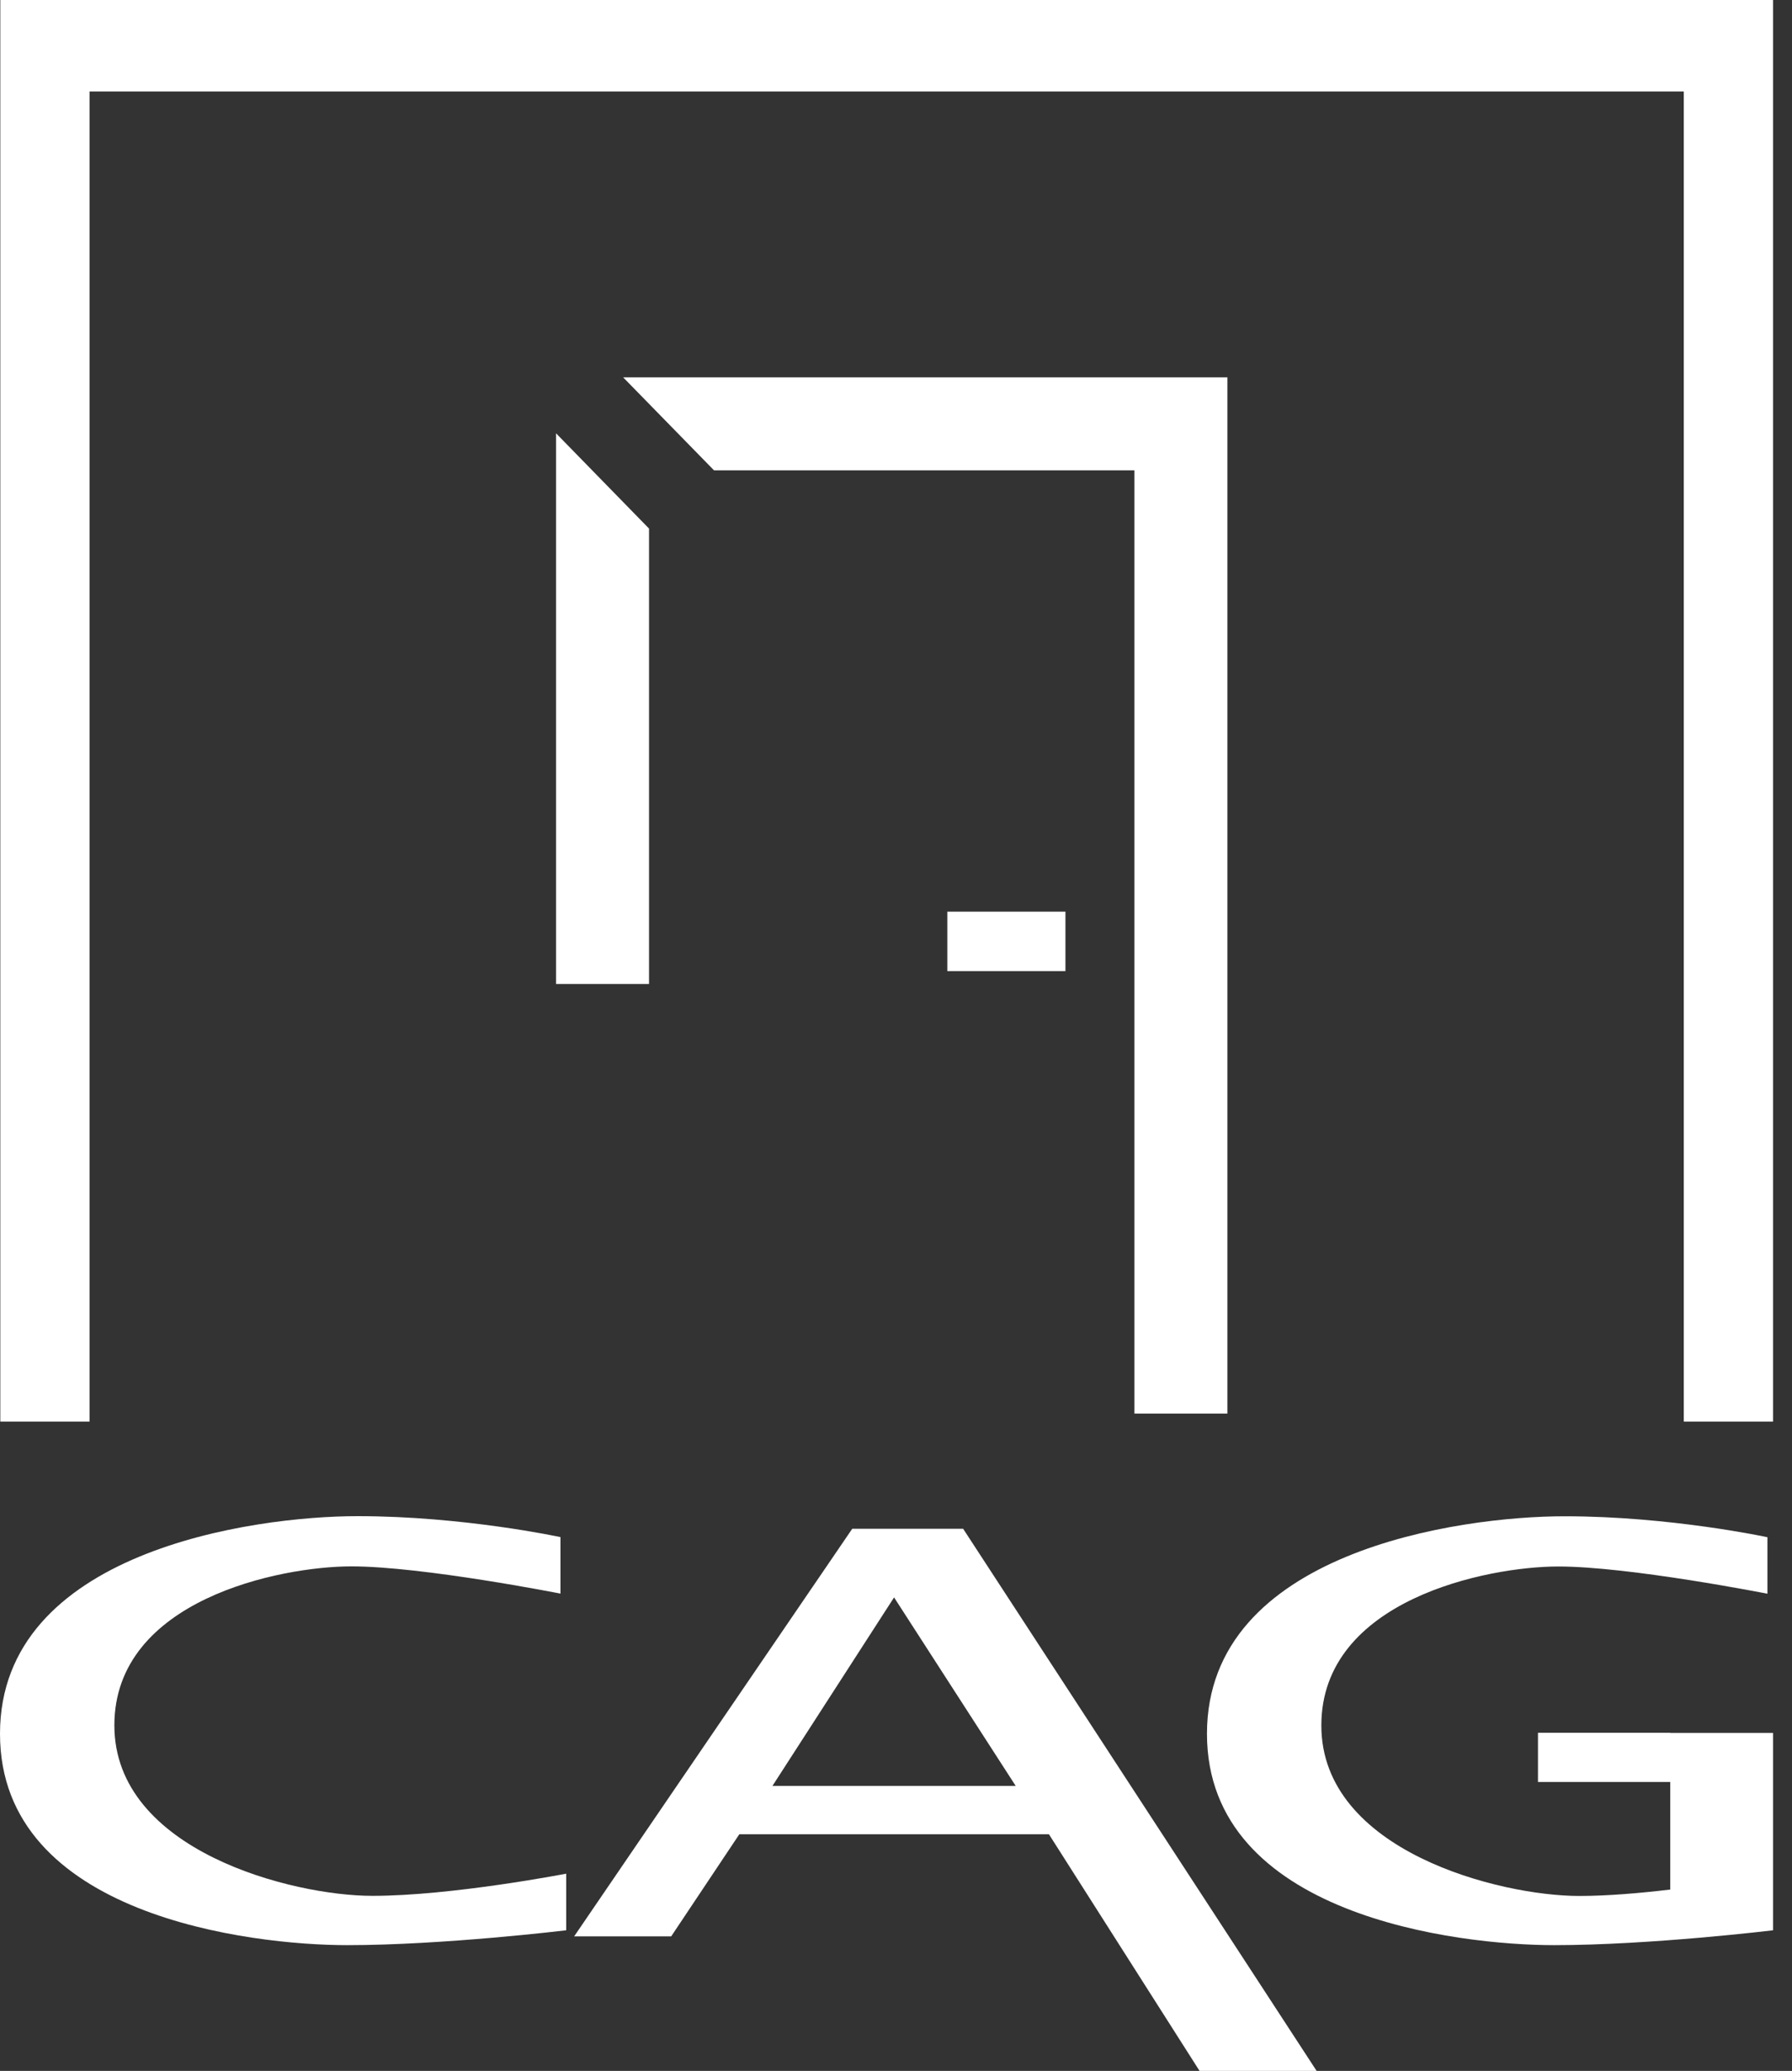 <svg width="45" height="52" viewBox="0 0 45 52" fill="none" xmlns="http://www.w3.org/2000/svg">
<rect x="0" y="0" width="45" height="52" fill="#333333" stroke="none"/>
<g id="CAG - Nov&#195;&#169; logo - Vertikal">
<path id="Path 478" d="M14.218 48.466V47.047C14.218 47.047 11.348 47.604 9.35 47.604C7.351 47.604 2.872 46.476 2.872 43.323C2.872 40.171 7.037 39.331 8.824 39.331C10.611 39.331 14.074 40.015 14.074 40.015V38.596C14.074 38.596 11.64 38.07 8.982 38.07C6.324 38.07 0 38.967 0 43.535C0 48.104 6.305 48.842 8.719 48.842C11.134 48.842 14.215 48.469 14.215 48.469" fill="white"/>
<path id="Path 479" d="M21.401 38.387L14.418 48.621H16.855L18.566 46.057H26.34L30.123 52H33.063L24.186 38.387H21.404H21.401ZM22.45 40.108L25.506 44.844H19.397L22.453 40.108H22.45Z" fill="white"/>
<path id="Path 480" d="M41.943 43.51H38.621V44.745H41.943V47.446C41.182 47.536 40.365 47.607 39.658 47.607C37.662 47.607 33.181 46.479 33.181 43.326C33.181 40.174 37.346 39.334 39.132 39.334C40.919 39.334 44.383 40.018 44.383 40.018V38.599C44.383 38.599 41.948 38.073 39.291 38.073C36.633 38.073 30.309 38.967 30.309 43.535C30.309 48.104 36.613 48.842 39.028 48.842C41.442 48.842 44.524 48.469 44.524 48.469V43.513H41.943V43.51Z" fill="white"/>
<path id="Path 481" d="M13.963 10.88V24.708H16.298V13.272L13.963 10.88Z" fill="white"/>
<path id="Path 482" d="M15.648 9.475L17.93 11.81H28.487V35.496H30.822V9.475H15.648Z" fill="white"/>
<rect id="Rectangle 565" x="23.789" y="22.891" width="2.966" height="1.493" fill="white"/>
<path id="Path 483" d="M0.008 0V35.696H2.25V2.297H42.282V35.696H44.524V0H0.008Z" fill="white"/>
</g>
</svg>
